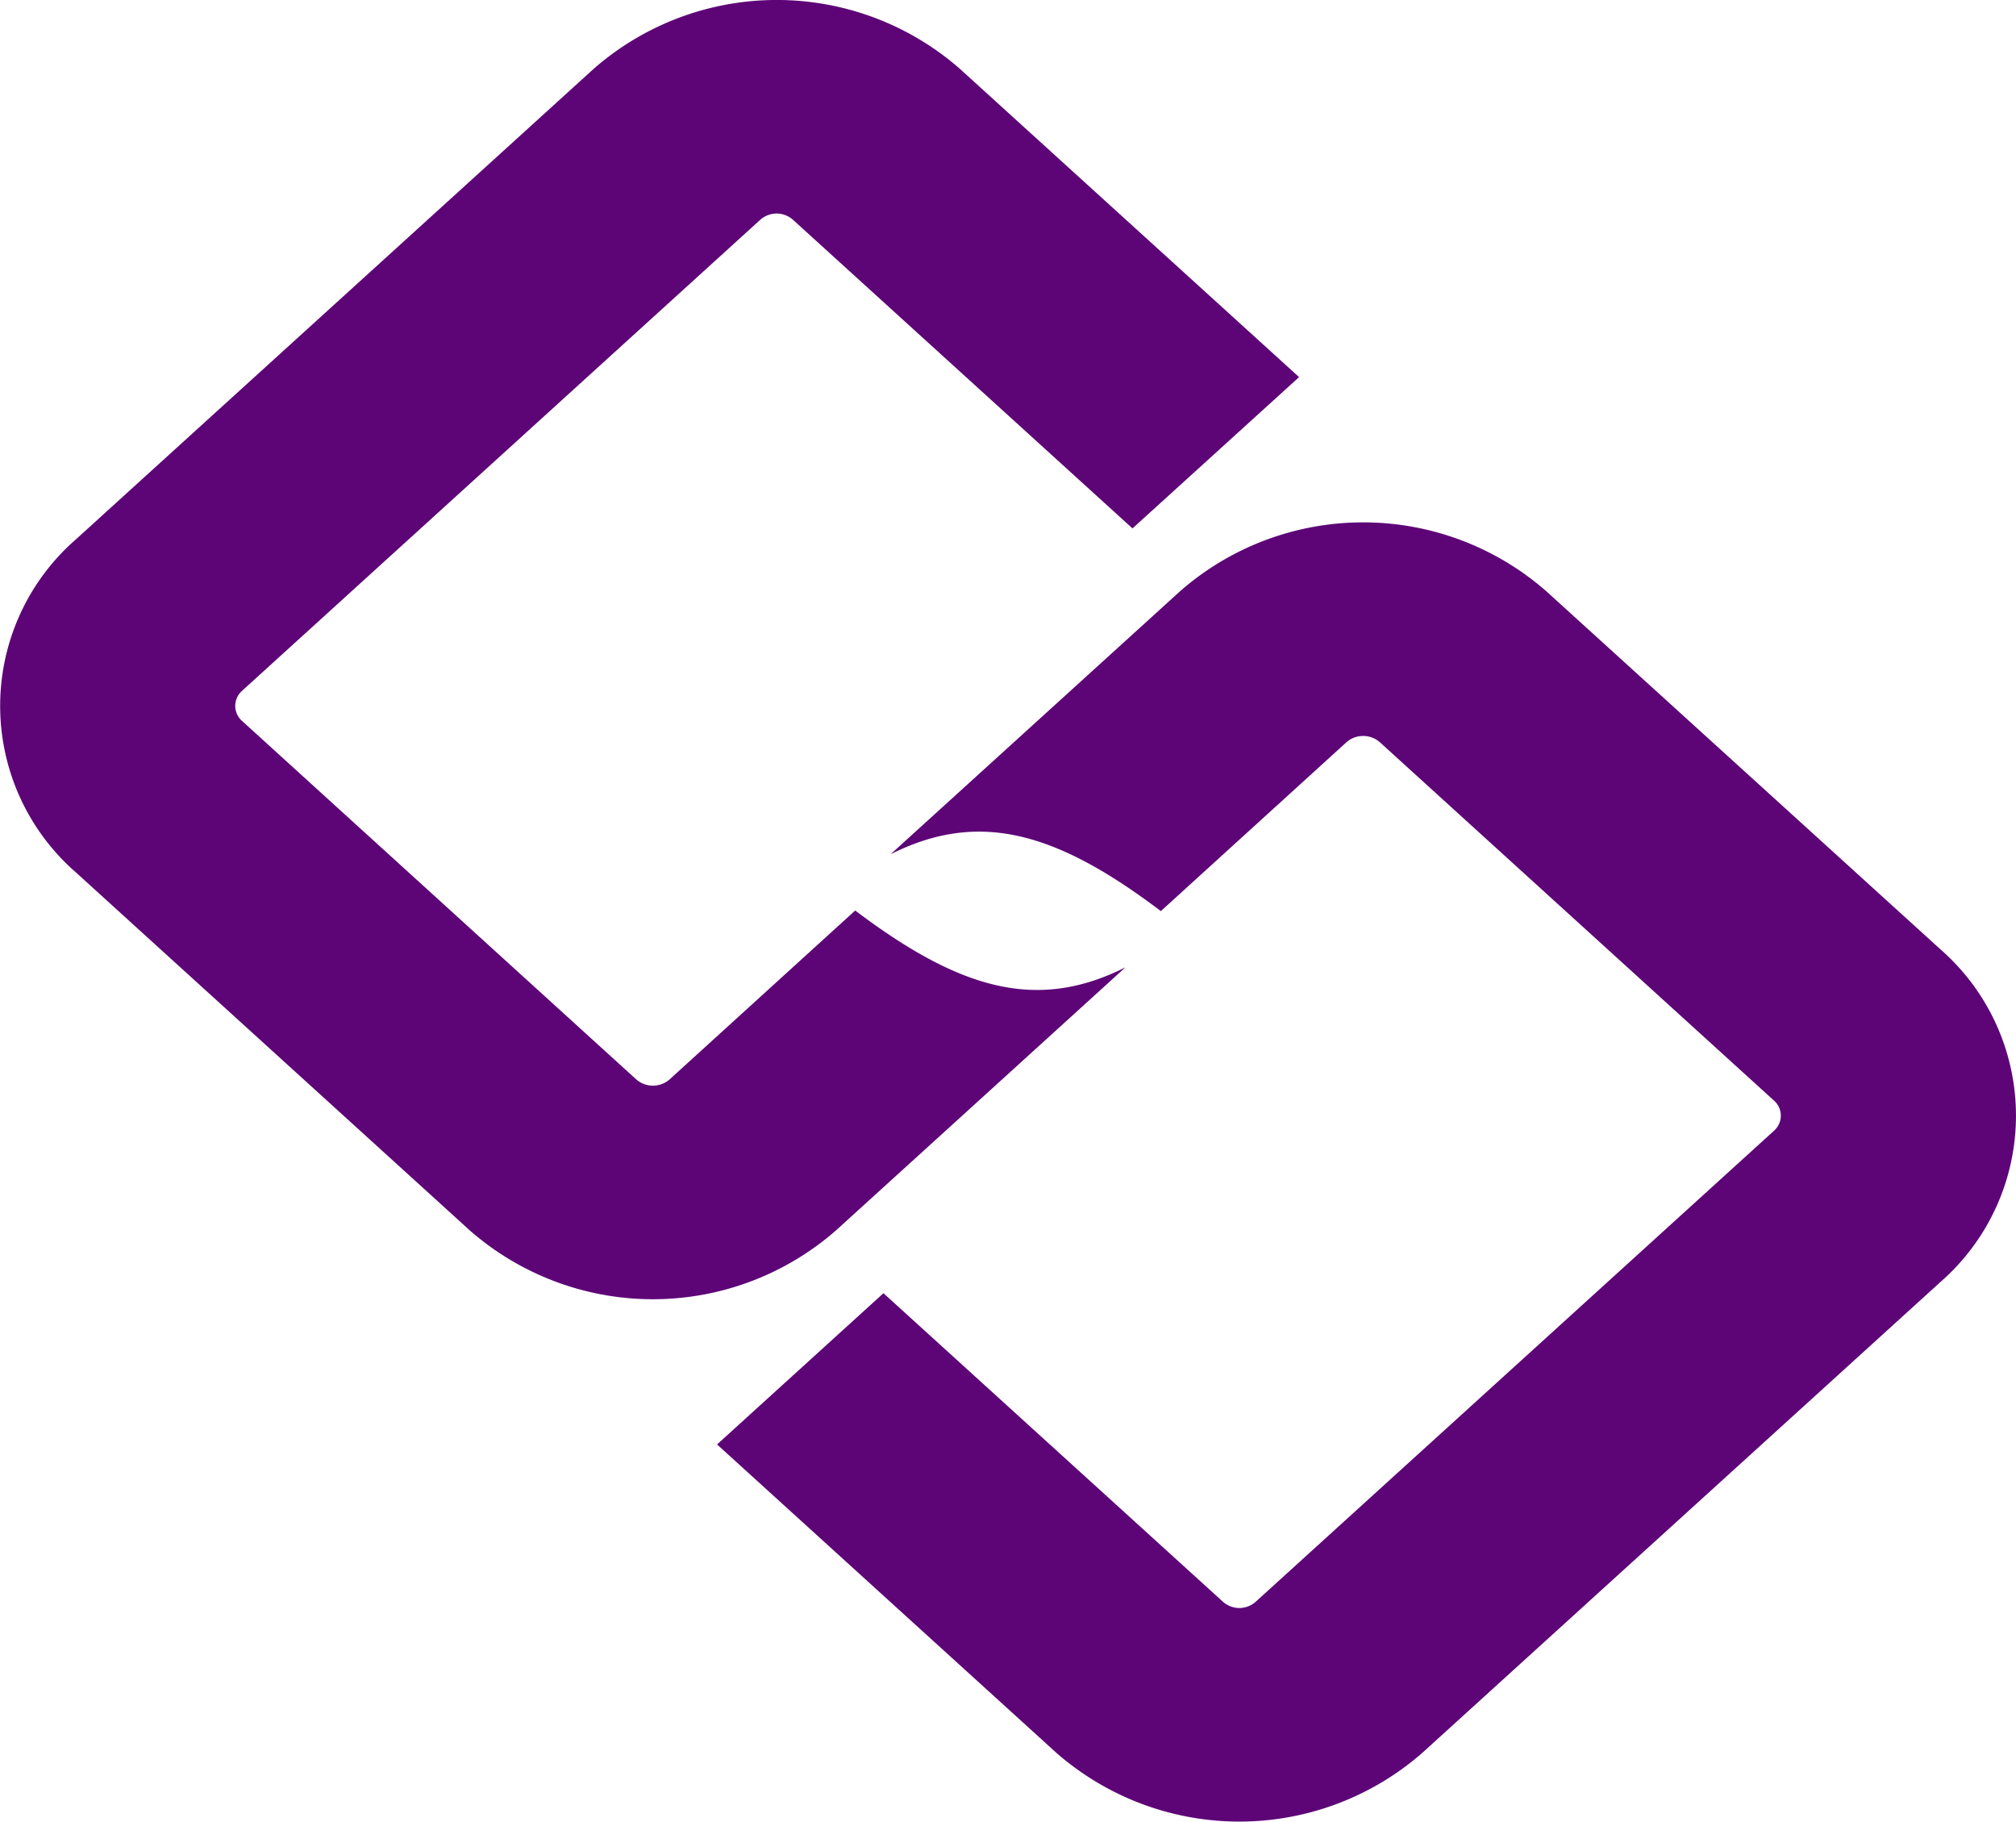 <svg xmlns="http://www.w3.org/2000/svg" width="31.039" height="28.041" viewBox="0 0 31.039 28.041"><defs><style>.a{fill:#5d0577;}</style></defs><path class="a" d="M13.166,72.989l-2.858,2.6a.39.39,0,0,1-.513,0L3.727,70.072a.309.309,0,0,1,0-.466L11.7,62.36a.381.381,0,0,1,.256-.1h0a.382.382,0,0,1,.256.1l5.223,4.747L20,64.778l-5.223-4.746a4.279,4.279,0,0,0-5.637,0L1.165,67.278a3.4,3.4,0,0,0,0,5.122l6.068,5.514a4.28,4.28,0,0,0,5.636,0l4.457-4.05C15.982,74.539,14.8,74.224,13.166,72.989Z" transform="translate(0.001 -58.973)"/><path class="a" d="M83.441,5.984l2.858-2.6a.39.39,0,0,1,.513,0L92.88,8.9a.309.309,0,0,1,0,.466l-7.975,7.246a.381.381,0,0,1-.256.1h0a.382.382,0,0,1-.256-.1l-5.223-4.746-2.562,2.328,5.223,4.746a4.279,4.279,0,0,0,5.637,0l7.975-7.246a3.4,3.4,0,0,0,0-5.122L89.374,1.059a4.279,4.279,0,0,0-5.636,0L79.28,5.109C80.625,4.434,81.808,4.748,83.441,5.984Z" transform="translate(-65.568 8.041)"/></svg>